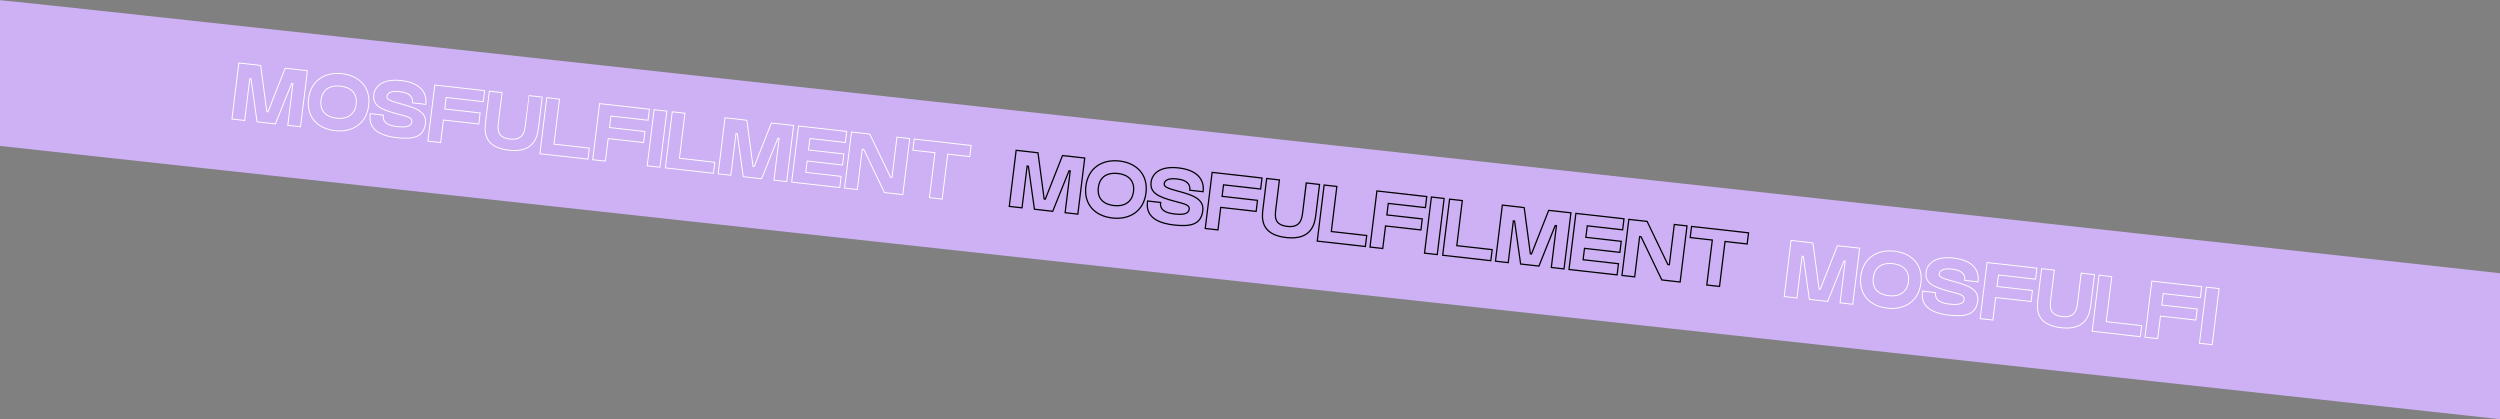 <svg width="1980" height="332" viewBox="0 0 1980 332" fill="none" xmlns="http://www.w3.org/2000/svg">
<rect x="0" y="0" width="1980" height="332" fill="#808080" stroke="none"/>
<path d="M-1.5 0C8.746 0 1981 216.5 1981 216.5L1980 332L-1.5 115.421V0Z" fill="#CDB1F4"/>
<path d="M228.97 54.344V54.394L225.853 54.046L212.243 88.534L211.308 88.435L206.451 51.856L204.009 51.582V51.533L189.152 49.865L183.697 94.282L193.775 95.427L197.827 62.357L198.814 62.456L203.594 96.522L218.087 98.164L230.996 66.089L231.983 66.189L227.931 99.259L238.009 100.404L243.464 55.987L228.97 54.344Z" stroke="white" stroke-width="0.75" stroke-miterlimit="10"/>
<path d="M266.606 93.635C258.58 92.739 253.152 88.186 254.243 79.352C255.334 70.519 261.697 67.309 269.723 68.204C277.749 69.1 283.152 73.803 282.087 82.487C281.048 91.022 274.632 94.531 266.606 93.635ZM270.944 58.35C257.463 56.833 246.165 63.651 244.372 78.232C242.554 93.113 251.905 101.971 265.412 103.489C278.892 105.007 290.191 98.189 291.983 83.607C293.775 69.001 284.425 59.868 270.944 58.35Z" stroke="white" stroke-width="0.75" stroke-miterlimit="10"/>
<path d="M316.374 81.94C308.764 79.875 306.14 78.68 306.426 76.317C306.686 74.177 308.79 71.663 316.608 72.559C326.192 73.629 327.05 78.382 326.686 81.467C330.244 81.865 337.257 82.662 337.257 82.662C338.089 75.894 335.673 65.841 317.673 63.8C302.556 62.083 296.816 68.802 296.036 75.072C295.049 83.184 300.92 86.643 314.556 90.177C323.491 92.491 326.582 93.362 326.218 96.397C325.803 99.831 322.426 101.175 314.79 100.304C308.764 99.632 302.738 97.89 303.569 91.172C297.855 90.525 295.309 90.251 293.231 90.002C292.712 94.307 291.205 106.425 314.062 109.013C327.621 110.531 335.621 108.64 336.972 97.617C338.193 87.514 326.556 84.727 316.374 81.94Z" stroke="white" stroke-width="0.75" stroke-miterlimit="10"/>
<path d="M344.347 67.358L338.893 111.775L348.997 112.895L351.178 95.054L379.205 98.214L380.27 89.48L352.243 86.32L353.36 77.212L382.763 80.522L383.828 71.788L344.347 67.358Z" stroke="white" stroke-width="0.75" stroke-miterlimit="10"/>
<path d="M416.14 98.562C415.542 103.414 414.763 111.352 404.114 110.158C393.568 108.963 394.01 102.842 394.841 96.148L397.646 73.33L387.568 72.186L384.633 96.099C383.802 102.942 382.113 116.603 403.049 118.967C423.984 121.33 425.75 106.898 426.503 100.851C427.257 94.78 429.438 76.914 429.438 76.914L418.945 75.719C418.919 75.744 416.737 93.71 416.14 98.562Z" stroke="white" stroke-width="0.75" stroke-miterlimit="10"/>
<path d="M443.128 78.481L433.05 77.337L427.596 121.778L465.7 126.058L466.791 117.324L438.765 114.164L443.128 78.481Z" stroke="white" stroke-width="0.75" stroke-miterlimit="10"/>
<path d="M474.869 82.064L469.414 126.481L479.492 127.601L481.674 109.76L509.7 112.92L510.765 104.186L482.739 101.026L483.882 91.918L513.259 95.228L514.324 86.494L474.869 82.064Z" stroke="white" stroke-width="0.75" stroke-miterlimit="10"/>
<path d="M518.041 86.88L512.586 131.316L522.673 132.453L528.128 88.016L518.041 86.88Z" stroke="white" stroke-width="0.75" stroke-miterlimit="10"/>
<path d="M542.505 89.679L532.427 88.534L526.973 132.976L565.077 137.256L566.142 128.522L538.116 125.362L542.505 89.679Z" stroke="white" stroke-width="0.75" stroke-miterlimit="10"/>
<path d="M614.039 97.741V97.791L610.922 97.442L597.311 131.931L596.376 131.831L591.519 95.253L589.077 94.979V94.929L574.22 93.262L568.766 137.679L578.844 138.799L582.896 105.753L583.883 105.853L588.662 139.918L603.155 141.561L616.065 109.486L617.052 109.585L613 142.655L623.078 143.8L628.532 99.358L614.039 97.741Z" stroke="white" stroke-width="0.75" stroke-miterlimit="10"/>
<path d="M632.455 99.806L627 144.223L637.078 145.368L665.104 148.528L666.195 139.694L638.169 136.534L639.26 127.526L667.286 130.687L668.351 121.953L640.351 118.792L641.468 109.685L669.494 112.845L670.559 104.111L632.455 99.806Z" stroke="white" stroke-width="0.75" stroke-miterlimit="10"/>
<path d="M706.481 140.466L705.286 140.341L688.896 106.226L688.013 106.127V106.077L674.376 104.534L668.922 148.951L679 150.096L682.922 118.22L684.091 118.344L700.481 152.509L715.026 154.152L720.481 109.735L710.377 108.59L706.481 140.466Z" stroke="white" stroke-width="0.75" stroke-miterlimit="10"/>
<path d="M722.975 118.966L740.507 120.932L736.118 156.54L746.222 157.685L750.585 122.077L768.092 124.043L769.183 115.234L724.066 110.133L722.975 118.966Z" stroke="white" stroke-width="0.75" stroke-miterlimit="10"/>
<path d="M844.613 123.52V123.57L841.496 123.221L827.886 157.735L826.976 157.61L822.093 121.032L819.652 120.758V120.708L804.794 119.041L799.34 163.458L809.444 164.602L813.496 131.532L814.483 131.657L819.262 165.697L833.756 167.34L846.665 135.265L847.626 135.389L843.574 168.459L853.652 169.579L859.107 125.162L844.613 123.52Z" stroke="black" stroke-miterlimit="10"/>
<path d="M882.249 162.811C874.223 161.915 868.794 157.361 869.885 148.528C870.976 139.694 877.34 136.484 885.366 137.38C893.392 138.276 898.794 142.979 897.73 151.663C896.691 160.198 890.301 163.732 882.249 162.811ZM886.587 127.526C873.106 126.008 861.807 132.826 860.015 147.408C858.197 162.288 867.547 171.147 881.054 172.665C894.535 174.183 905.833 167.365 907.626 152.783C909.418 138.176 900.093 129.044 886.587 127.526Z" stroke="black" stroke-miterlimit="10"/>
<path d="M932.013 151.116C924.402 149.051 921.779 147.856 922.065 145.492C922.324 143.352 924.428 140.839 932.247 141.735C941.831 142.805 942.688 147.558 942.325 150.643C945.857 151.041 952.896 151.838 952.896 151.838C953.727 145.069 951.312 135.016 933.312 132.976C918.195 131.259 912.454 137.977 911.675 144.248C910.688 152.36 916.558 155.819 930.195 159.352C939.13 161.666 942.221 162.537 941.857 165.573C941.441 169.007 938.065 170.351 930.428 169.48C924.402 168.808 918.376 167.066 919.208 160.348C913.493 159.701 910.948 159.427 908.87 159.178C908.35 163.483 906.844 175.601 929.701 178.189C943.26 179.707 951.26 177.816 952.61 166.792C953.857 156.69 942.221 153.903 932.013 151.116Z" stroke="black" stroke-miterlimit="10"/>
<path d="M960.013 136.534L954.559 180.951L964.637 182.096L966.818 164.254L994.871 167.414L995.936 158.68L967.909 155.52L969.026 146.388L998.429 149.722L999.494 140.988L960.013 136.534Z" stroke="black" stroke-miterlimit="10"/>
<path d="M1031.78 167.738C1031.18 172.59 1030.41 180.528 1019.76 179.334C1009.21 178.139 1009.65 172.018 1010.48 165.324L1013.29 142.506L1003.21 141.362L1000.28 165.274C999.444 172.117 997.756 185.778 1018.69 188.142C1039.63 190.506 1041.39 176.074 1042.15 170.027C1042.9 163.956 1045.08 146.089 1045.08 146.089L1034.59 144.895C1034.59 144.945 1032.38 162.911 1031.78 167.738Z" stroke="black" stroke-miterlimit="10"/>
<path d="M1058.79 147.657L1048.72 146.537L1043.26 190.954L1081.37 195.234L1082.43 186.525L1054.4 183.365L1058.79 147.657Z" stroke="black" stroke-miterlimit="10"/>
<path d="M1090.51 151.24L1085.05 195.657L1095.13 196.802L1097.34 178.96L1125.37 182.12L1126.43 173.386L1098.41 170.226L1099.52 161.094L1128.93 164.428L1129.99 155.694L1090.51 151.24Z" stroke="black" stroke-miterlimit="10"/>
<path d="M1133.67 156.047L1128.22 200.483L1138.31 201.62L1143.76 157.183L1133.67 156.047Z" stroke="black" stroke-miterlimit="10"/>
<path d="M1158.15 158.855L1148.07 157.735L1142.61 202.152L1180.72 206.456L1181.81 197.722L1153.78 194.562L1158.15 158.855Z" stroke="black" stroke-miterlimit="10"/>
<path d="M1229.68 166.917V166.967L1226.56 166.618L1212.95 201.106L1212.04 201.007L1207.16 164.428L1204.72 164.155V164.105L1189.86 162.438L1184.41 206.855L1194.51 207.999L1198.56 174.929L1199.55 175.054L1204.33 209.094L1218.82 210.736L1231.71 178.662L1232.69 178.786L1228.64 211.831L1238.72 212.976L1244.17 168.559L1229.68 166.917Z" stroke="black" stroke-miterlimit="10"/>
<path d="M1248.1 169.007L1242.64 213.424L1252.72 214.544V214.569L1280.74 217.704L1281.84 208.87L1253.81 205.71L1254.93 196.702L1282.95 199.862L1284.02 191.128L1255.99 187.968L1257.11 178.861L1285.13 182.021L1286.2 173.287L1248.1 169.007Z" stroke="black" stroke-miterlimit="10"/>
<path d="M1322.12 209.666L1320.93 209.517L1304.54 175.402L1303.65 175.303V175.253L1290.04 173.735L1284.59 218.152L1294.67 219.271L1298.59 187.396L1299.73 187.545L1316.15 221.71L1330.67 223.352L1336.12 178.911L1326.04 177.791L1322.12 209.666Z" stroke="black" stroke-miterlimit="10"/>
<path d="M1338.64 188.142L1356.15 190.108L1351.78 225.716L1361.86 226.861L1366.23 191.253L1383.76 193.219L1384.85 184.41L1339.71 179.334L1338.64 188.142Z" stroke="black" stroke-miterlimit="10"/>
<path d="M1458.38 194.936L1458.36 194.96L1455.24 194.612L1441.65 229.125L1440.72 229.026L1435.84 192.422L1433.39 192.149V192.124L1418.54 190.432L1413.08 234.873L1423.19 235.993L1427.24 202.923L1428.22 203.048L1433 237.113L1447.5 238.73L1460.41 206.68L1461.39 206.78L1457.32 239.85L1467.39 240.995L1472.85 196.553L1458.38 194.936Z" stroke="white" stroke-width="0.75" stroke-miterlimit="10"/>
<path d="M1496.02 234.226C1487.99 233.331 1482.56 228.777 1483.65 219.943C1484.74 211.11 1491.11 207.9 1499.13 208.796C1507.16 209.691 1512.56 214.394 1511.5 223.079C1510.43 231.614 1504.04 235.122 1496.02 234.226ZM1500.33 198.917C1486.85 197.399 1475.55 204.217 1473.76 218.799C1471.94 233.679 1481.29 242.537 1494.8 244.055C1508.28 245.573 1519.58 238.755 1521.37 224.174C1523.16 209.592 1513.84 200.435 1500.33 198.917Z" stroke="white" stroke-width="0.75" stroke-miterlimit="10"/>
<path d="M1545.79 222.506C1538.18 220.441 1535.55 219.247 1535.84 216.883C1536.1 214.743 1538.2 212.229 1546.02 213.125C1555.6 214.195 1556.46 218.948 1556.1 222.033C1559.66 222.432 1566.67 223.228 1566.67 223.228C1567.5 216.46 1565.09 206.407 1547.09 204.366C1531.97 202.649 1526.23 209.368 1525.45 215.638C1524.46 223.75 1530.33 227.209 1543.97 230.743C1552.9 233.057 1555.99 233.928 1555.63 236.963C1555.21 240.397 1551.84 241.741 1544.2 240.87C1538.18 240.198 1532.15 238.457 1532.98 231.738C1527.27 231.091 1524.72 230.817 1522.64 230.568C1522.12 234.873 1520.62 246.991 1543.47 249.579C1557.03 251.097 1565.03 249.206 1566.38 238.183C1567.6 228.105 1555.97 225.293 1545.79 222.506Z" stroke="white" stroke-width="0.75" stroke-miterlimit="10"/>
<path d="M1573.76 207.925L1568.3 252.366L1578.38 253.486L1580.56 235.645L1608.62 238.805L1609.68 230.071L1581.66 226.911L1582.77 217.803L1612.18 221.113L1613.24 212.379L1573.76 207.925Z" stroke="white" stroke-width="0.75" stroke-miterlimit="10"/>
<path d="M1645.53 239.153C1644.93 244.005 1644.15 251.943 1633.5 250.749C1622.96 249.554 1623.4 243.433 1624.23 236.74L1627.03 213.921L1616.96 212.777L1614.02 236.69C1613.19 243.533 1611.5 257.194 1632.44 259.558C1653.37 261.921 1655.14 247.489 1655.89 241.442C1656.65 235.371 1658.83 217.505 1658.83 217.505L1648.33 216.31C1648.33 216.335 1646.13 234.301 1645.53 239.153Z" stroke="white" stroke-width="0.75" stroke-miterlimit="10"/>
<path d="M1672.54 219.072L1662.46 217.928L1657.01 262.345L1695.11 266.649L1696.18 257.915L1668.15 254.755L1672.54 219.072Z" stroke="white" stroke-width="0.75" stroke-miterlimit="10"/>
<path d="M1704.26 222.631L1698.8 267.072L1708.88 268.192L1711.09 250.351L1739.11 253.511L1740.18 244.777L1712.15 241.617L1713.27 232.509L1742.67 235.819L1743.74 227.085L1704.26 222.631Z" stroke="white" stroke-width="0.75" stroke-miterlimit="10"/>
<path d="M1747.43 227.422L1741.98 271.858L1752.06 272.995L1757.52 228.559L1747.43 227.422Z" stroke="white" stroke-width="0.75" stroke-miterlimit="10"/>
</svg>

